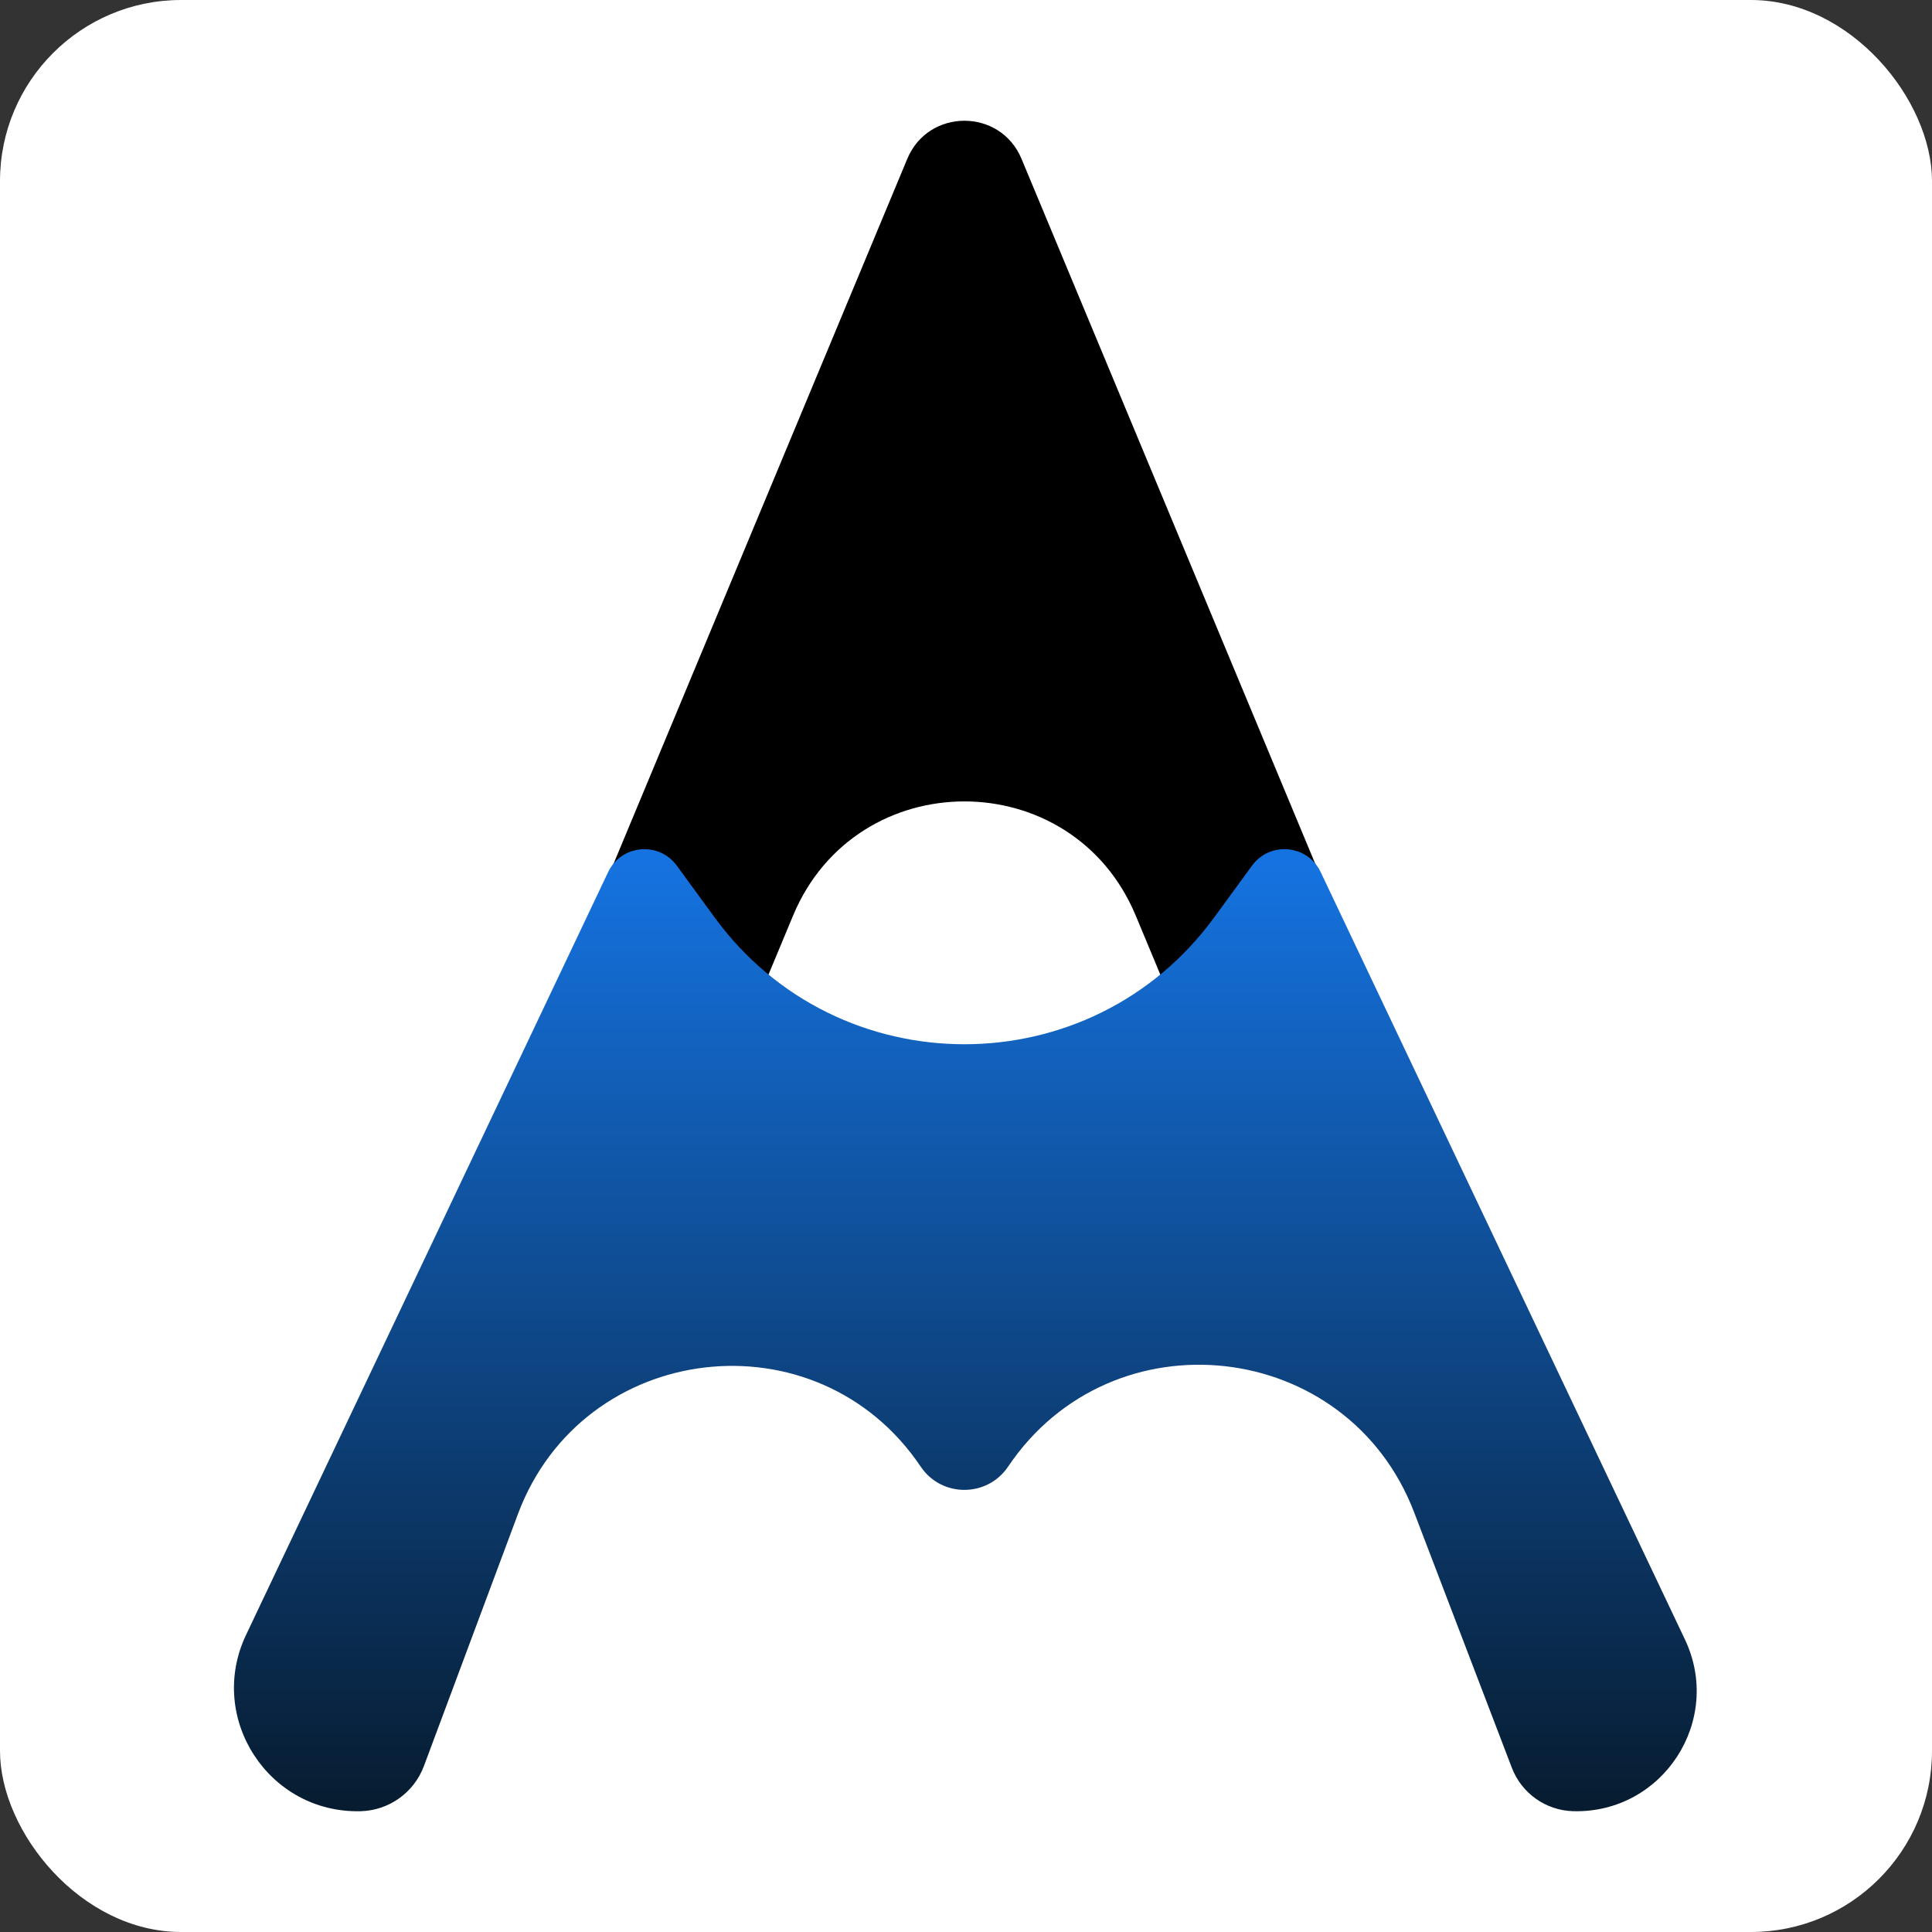 <svg width="256" height="256" viewBox="0 0 256 256" fill="none" xmlns="http://www.w3.org/2000/svg">
<rect x="0" y="0" width="256" height="256" fill="#333333" stroke="none"/>
<rect width="256" height="256" rx="24" fill="white"/>
<path fill-rule="evenodd" clip-rule="evenodd" d="M120.22 21.046C123.023 14.318 132.554 14.318 135.357 21.046L184.868 139.872L162.162 149.332L150.494 121.329C142.085 101.146 113.493 101.146 105.083 121.329L93.415 149.332L70.709 139.872L120.22 21.046Z" fill="black"/>
<path fill-rule="evenodd" clip-rule="evenodd" d="M80.577 115.565C82.306 111.921 87.302 111.451 89.682 114.707L94.686 121.557C111.063 143.972 144.515 143.972 160.891 121.557L165.9 114.702C168.277 111.448 173.269 111.918 174.998 115.559L223.263 217.241C228.356 227.97 220.338 240.298 208.465 239.993C204.837 239.9 201.624 237.627 200.327 234.238L187.381 200.392C178.558 177.329 147.366 173.843 133.582 194.331C130.818 198.439 124.766 198.45 122.003 194.342C108.273 173.935 77.216 177.603 68.618 200.647L56.169 234.015C54.856 237.534 51.535 239.901 47.781 239.995C35.597 240.299 27.375 227.647 32.601 216.637L80.577 115.565Z" fill="url(#paint0_linear_527_82)"/>
<defs>
<linearGradient id="paint0_linear_527_82" x1="127.789" y1="113.571" x2="127.789" y2="240.659" gradientUnits="userSpaceOnUse">
<stop stop-color="#1573E1"/>
<stop offset="1" stop-color="#071B2E"/>
</linearGradient>
</defs>
</svg>

